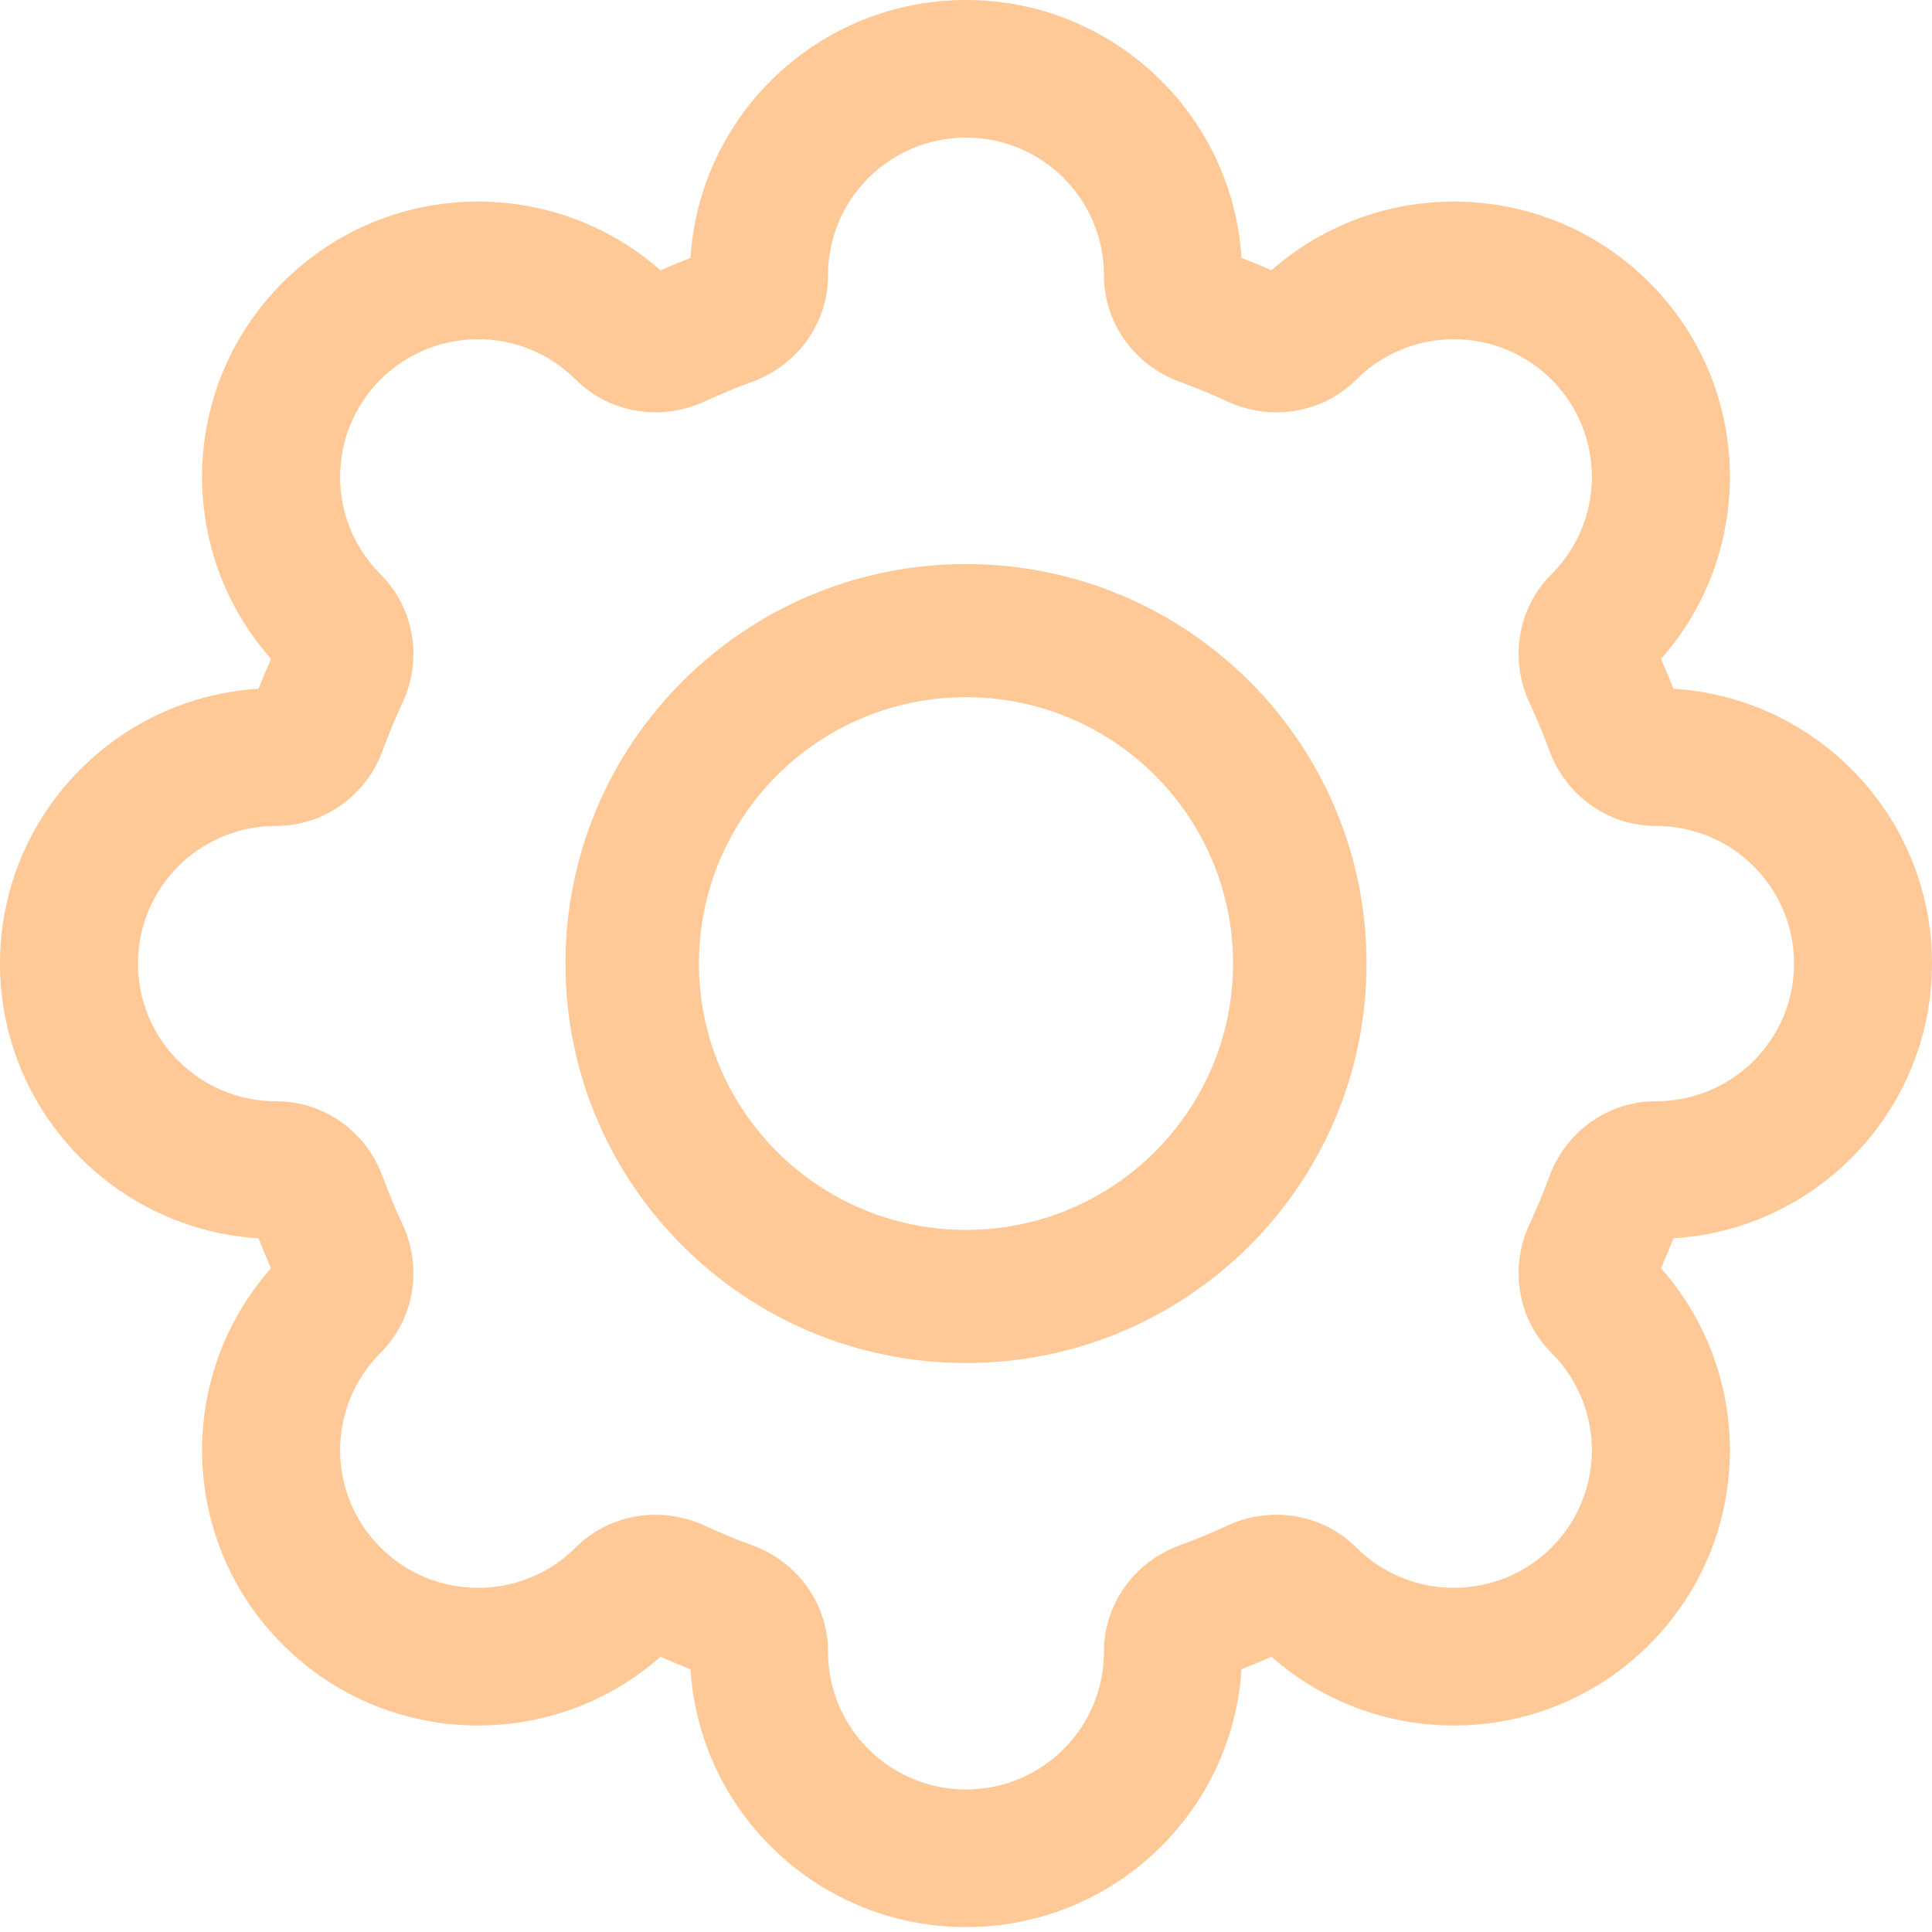 <svg width="22" height="22" viewBox="0 0 22 22" fill="none" xmlns="http://www.w3.org/2000/svg">
<path fill-rule="evenodd" clip-rule="evenodd" d="M7.863 2.937C7.966 1.298 9.331 0 11 0C12.669 0 14.034 1.298 14.137 2.937C14.252 2.981 14.366 3.028 14.478 3.078C15.713 1.991 17.598 2.036 18.779 3.214C19.959 4.391 20.003 6.271 18.915 7.503C18.964 7.615 19.011 7.728 19.056 7.843C20.699 7.945 22 9.307 22 10.972C22 12.637 20.699 13.999 19.056 14.101C19.011 14.216 18.964 14.329 18.915 14.442C20.003 15.673 19.959 17.553 18.778 18.73C17.598 19.908 15.713 19.953 14.478 18.866C14.366 18.916 14.252 18.963 14.137 19.008C14.034 20.646 12.669 21.944 11 21.944C9.331 21.944 7.966 20.646 7.863 19.008C7.748 18.963 7.634 18.916 7.522 18.866C6.287 19.953 4.402 19.908 3.222 18.73C2.041 17.553 1.996 15.673 3.086 14.442C3.036 14.329 2.989 14.216 2.944 14.101C1.301 13.999 0 12.637 0 10.972C0 9.307 1.301 7.945 2.944 7.843C2.989 7.728 3.036 7.615 3.086 7.503C1.996 6.271 2.041 4.391 3.222 3.214C4.402 2.036 6.287 1.991 7.522 3.078C7.634 3.028 7.748 2.981 7.863 2.937ZM4.333 6.539C4.732 6.938 4.805 7.527 4.585 7.999C4.501 8.18 4.425 8.363 4.356 8.55C4.177 9.04 3.708 9.405 3.143 9.405C2.275 9.405 1.571 10.106 1.571 10.972C1.571 11.838 2.275 12.54 3.143 12.54C3.708 12.54 4.177 12.904 4.356 13.394C4.425 13.581 4.501 13.764 4.585 13.945C4.805 14.417 4.732 15.007 4.333 15.406C3.72 16.018 3.72 17.01 4.333 17.622C4.947 18.234 5.942 18.234 6.555 17.622C6.955 17.224 7.546 17.151 8.02 17.371C8.2 17.454 8.384 17.53 8.572 17.599C9.063 17.778 9.429 18.246 9.429 18.809C9.429 19.675 10.132 20.377 11 20.377C11.868 20.377 12.571 19.675 12.571 18.809C12.571 18.246 12.937 17.778 13.428 17.599C13.616 17.53 13.8 17.454 13.98 17.371C14.454 17.151 15.045 17.224 15.445 17.622C16.058 18.234 17.053 18.234 17.667 17.622C18.28 17.01 18.28 16.018 17.667 15.406C17.268 15.007 17.195 14.417 17.415 13.945C17.499 13.764 17.575 13.581 17.644 13.394C17.823 12.904 18.292 12.54 18.857 12.54C19.725 12.54 20.429 11.838 20.429 10.972C20.429 10.106 19.725 9.405 18.857 9.405C18.292 9.405 17.823 9.04 17.644 8.55C17.575 8.363 17.499 8.18 17.415 7.999C17.195 7.527 17.268 6.938 17.667 6.539C18.28 5.927 18.28 4.934 17.667 4.322C17.053 3.71 16.058 3.71 15.445 4.322C15.045 4.72 14.454 4.793 13.98 4.573C13.8 4.49 13.616 4.414 13.428 4.345C12.937 4.166 12.571 3.698 12.571 3.135C12.571 2.269 11.868 1.567 11 1.567C10.132 1.567 9.429 2.269 9.429 3.135C9.429 3.698 9.063 4.166 8.572 4.345C8.384 4.414 8.2 4.49 8.02 4.573C7.546 4.793 6.955 4.72 6.555 4.322C5.942 3.71 4.947 3.71 4.333 4.322C3.72 4.934 3.72 5.927 4.333 6.539Z" fill="#FFC997"/>
<path fill-rule="evenodd" clip-rule="evenodd" d="M11 7.939C9.321 7.939 7.959 9.297 7.959 10.972C7.959 12.647 9.321 14.005 11 14.005C12.679 14.005 14.041 12.647 14.041 10.972C14.041 9.297 12.679 7.939 11 7.939ZM6.439 10.972C6.439 8.459 8.481 6.423 11 6.423C13.519 6.423 15.561 8.459 15.561 10.972C15.561 13.485 13.519 15.521 11 15.521C8.481 15.521 6.439 13.485 6.439 10.972Z" fill="#FFC997"/>
</svg>
